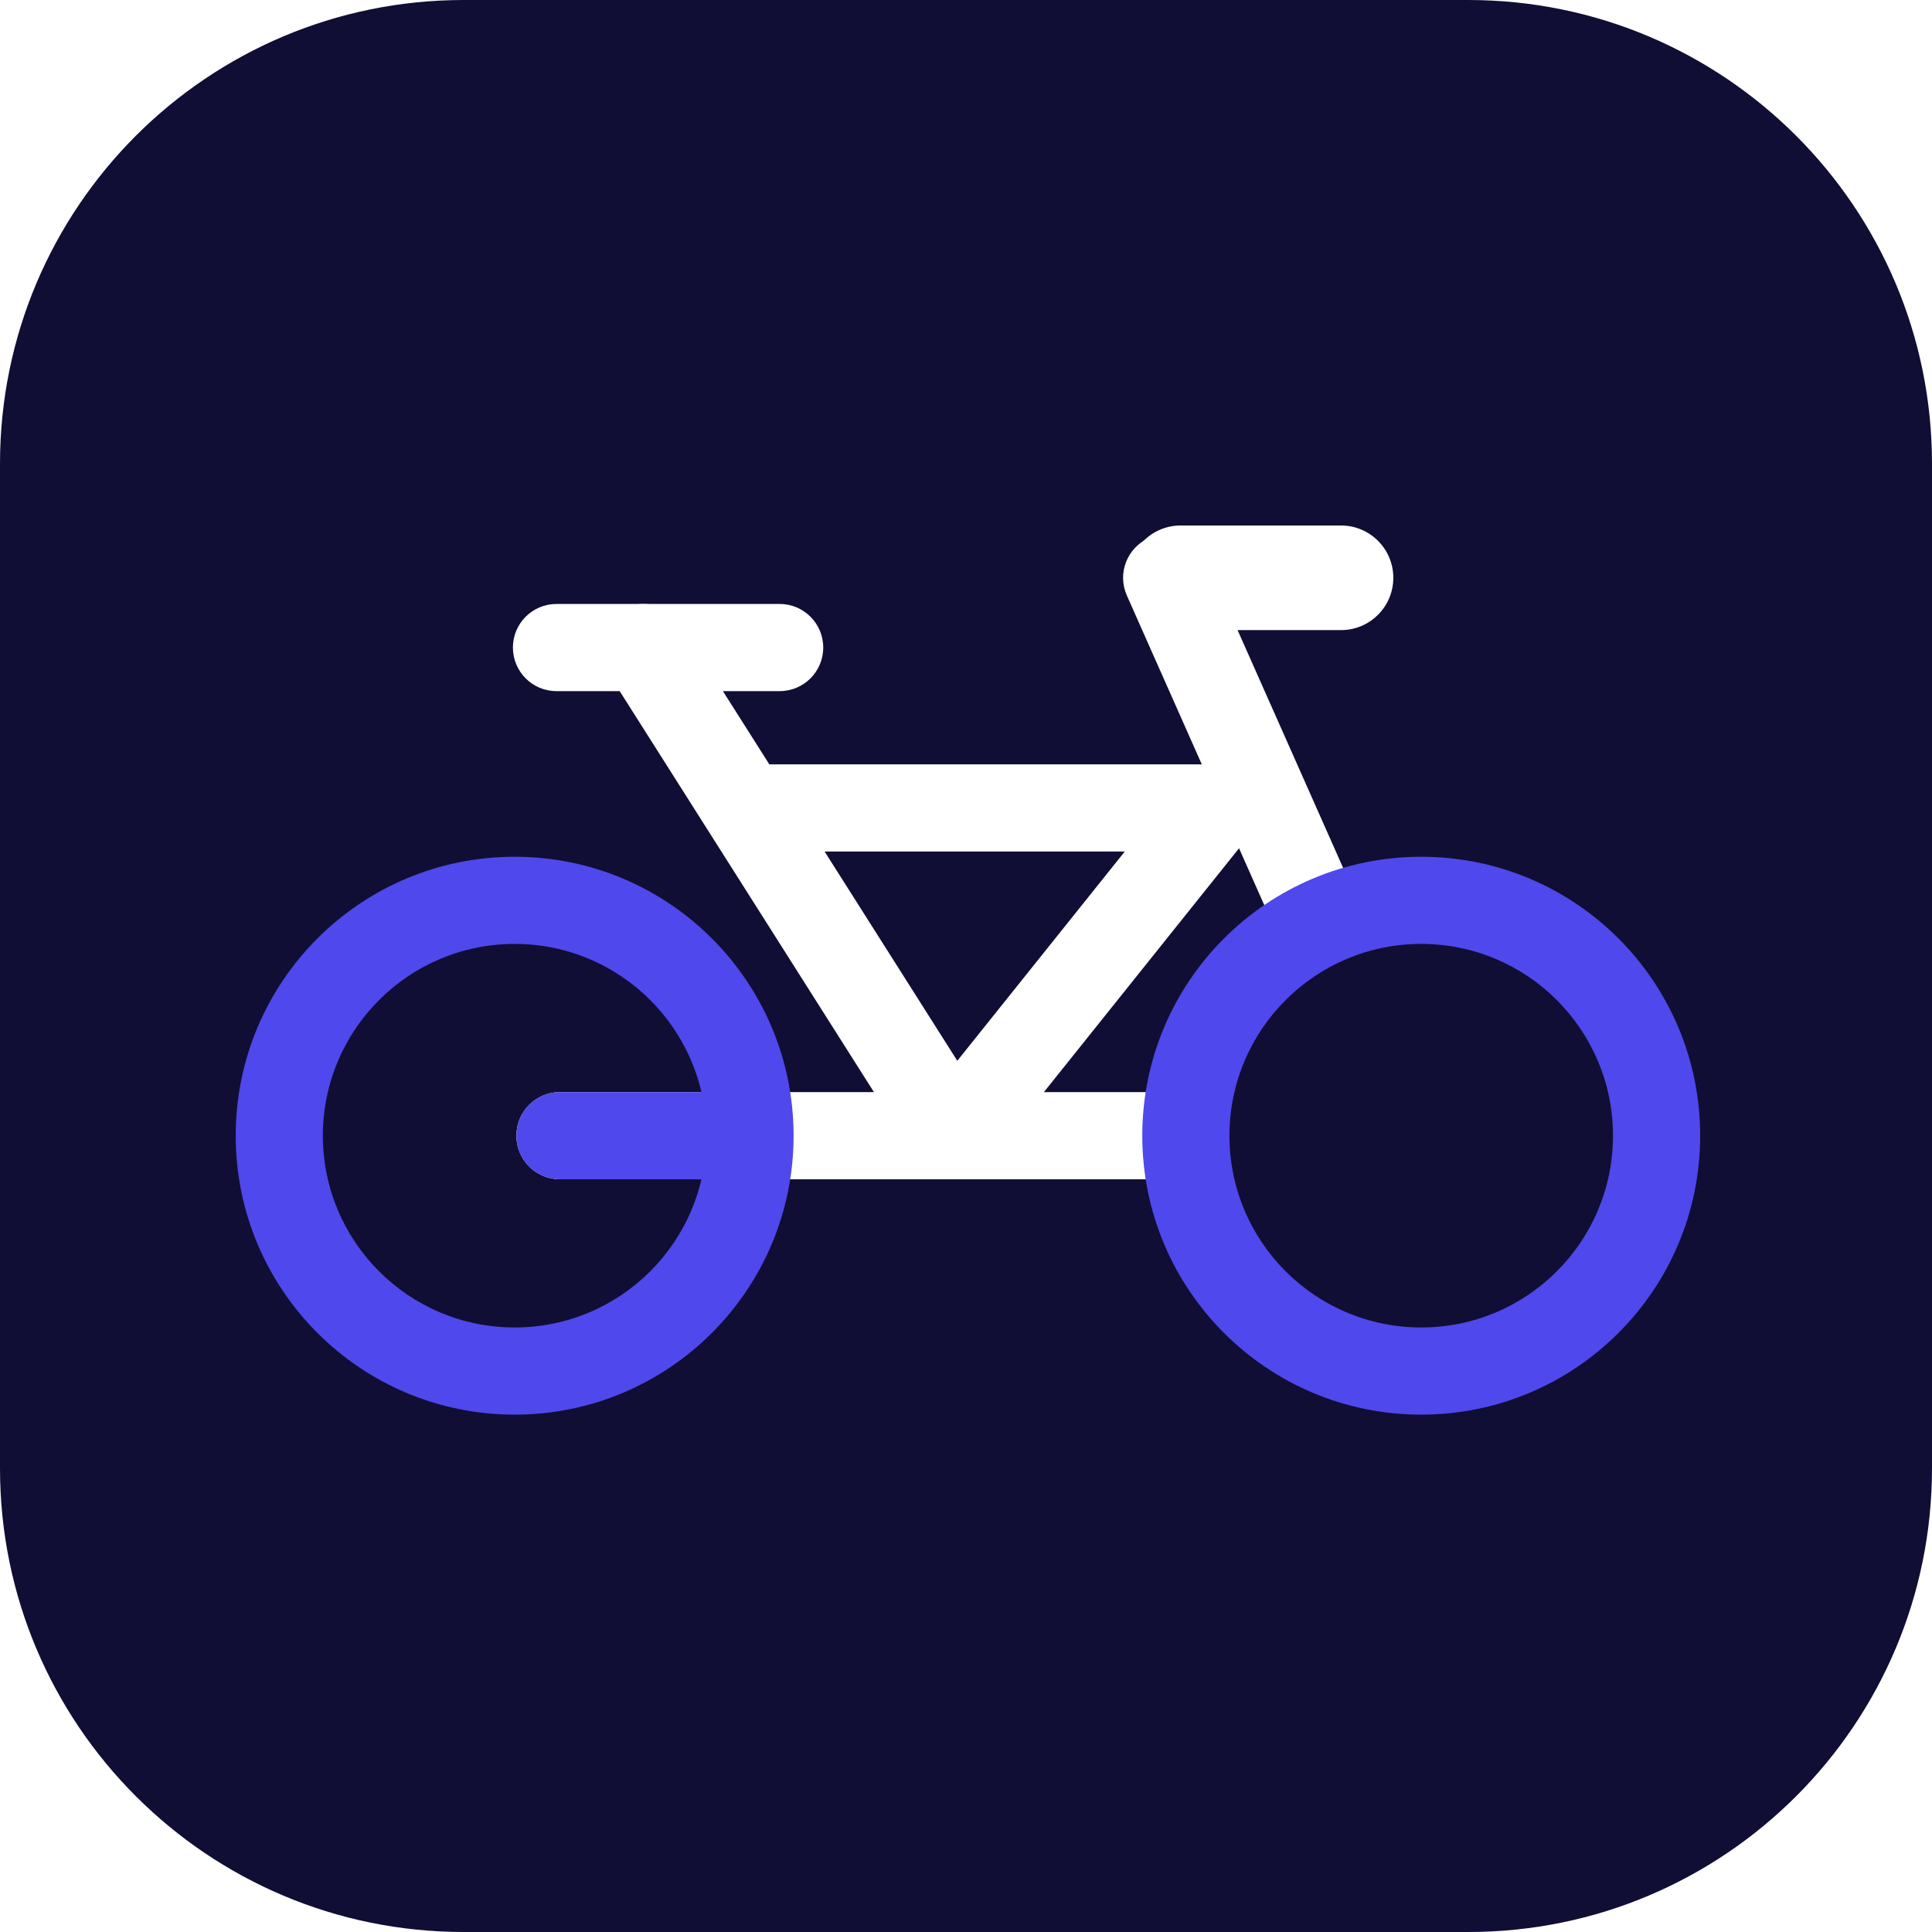 <svg width="500" height="500" viewBox="0 0 500 500" fill="none" xmlns="http://www.w3.org/2000/svg">
<path d="M0 120C0 53.726 53.726 0 120 0H380C446.274 0 500 53.726 500 120V380C500 446.274 446.274 500 380 500H120C53.726 500 0 446.274 0 380V120Z" fill="#100E34"/>
<path fill-rule="evenodd" clip-rule="evenodd" d="M133.643 293.916C133.643 287.687 138.693 282.637 144.923 282.637L305.546 282.637C311.776 282.637 316.826 287.687 316.826 293.916C316.826 300.146 311.776 305.196 305.546 305.196L144.923 305.196C138.693 305.196 133.643 300.146 133.643 293.916Z" fill="white"/>
<g filter="url(#filter0_d_246_233)">
<path fill-rule="evenodd" clip-rule="evenodd" d="M133.643 293.916C133.643 287.687 138.693 282.637 144.923 282.637L190.944 282.637C197.174 282.637 202.224 287.687 202.224 293.916C202.224 300.146 197.174 305.196 190.944 305.196L144.923 305.196C138.693 305.196 133.643 300.146 133.643 293.916Z" fill="#4F48EC"/>
</g>
<path fill-rule="evenodd" clip-rule="evenodd" d="M160.538 158.058C165.799 154.722 172.769 156.282 176.104 161.543L199.102 197.813H314.569C318.905 197.813 322.858 200.299 324.736 204.208C326.614 208.116 326.085 212.756 323.375 216.141L255.49 300.965C253.213 303.81 249.702 305.38 246.064 305.18C242.426 304.98 239.108 303.035 237.157 299.957L157.052 173.624C153.716 168.363 155.277 161.394 160.538 158.058ZM213.407 220.373L247.749 274.533L291.094 220.373H213.407Z" fill="white"/>
<path fill-rule="evenodd" clip-rule="evenodd" d="M132.74 167.583C132.74 161.353 137.79 156.303 144.02 156.303H201.772C208.002 156.303 213.052 161.353 213.052 167.583C213.052 173.813 208.002 178.863 201.772 178.863H144.02C137.79 178.863 132.74 173.813 132.74 167.583Z" fill="white"/>
<path fill-rule="evenodd" clip-rule="evenodd" d="M292.009 149.536C292.009 142.06 298.069 136 305.545 136L347.055 136C354.53 136 360.59 142.06 360.59 149.536C360.59 157.011 354.53 163.071 347.055 163.071L305.545 163.071C298.069 163.071 292.009 157.011 292.009 149.536Z" fill="white"/>
<path fill-rule="evenodd" clip-rule="evenodd" d="M297.36 139.226C303.054 136.699 309.719 139.266 312.246 144.96L351.5 233.393C354.027 239.087 351.46 245.752 345.766 248.279C340.072 250.806 333.408 248.24 330.88 242.546L291.627 154.112C289.099 148.418 291.666 141.754 297.36 139.226Z" fill="white"/>
<g filter="url(#filter1_d_246_233)">
<path fill-rule="evenodd" clip-rule="evenodd" d="M367.81 343.547C395.221 343.547 417.441 321.327 417.441 293.916C417.441 266.506 395.221 244.285 367.81 244.285C340.4 244.285 318.179 266.506 318.179 293.916C318.179 321.327 340.4 343.547 367.81 343.547ZM367.81 366.107C407.68 366.107 440.001 333.786 440.001 293.916C440.001 254.047 407.68 221.726 367.81 221.726C327.941 221.726 295.62 254.047 295.62 293.916C295.62 333.786 327.941 366.107 367.81 366.107Z" fill="#4F48EC"/>
</g>
<g filter="url(#filter2_d_246_233)">
<path fill-rule="evenodd" clip-rule="evenodd" d="M133.19 343.547C160.601 343.547 182.821 321.327 182.821 293.916C182.821 266.506 160.601 244.285 133.19 244.285C105.78 244.285 83.559 266.506 83.559 293.916C83.559 321.327 105.78 343.547 133.19 343.547ZM133.19 366.107C173.06 366.107 205.381 333.786 205.381 293.916C205.381 254.047 173.06 221.726 133.19 221.726C93.321 221.726 61 254.047 61 293.916C61 333.786 93.321 366.107 133.19 366.107Z" fill="#4F48EC"/>
</g>
<defs>
<filter id="filter0_d_246_233" x="118.643" y="267.637" width="98.581" height="52.56" filterUnits="userSpaceOnUse" color-interpolation-filters="sRGB">
<feFlood flood-opacity="0" result="BackgroundImageFix"/>
<feColorMatrix in="SourceAlpha" type="matrix" values="0 0 0 0 0 0 0 0 0 0 0 0 0 0 0 0 0 0 127 0" result="hardAlpha"/>
<feOffset/>
<feGaussianBlur stdDeviation="7.5"/>
<feColorMatrix type="matrix" values="0 0 0 0 0.31 0 0 0 0 0.282 0 0 0 0 0.925 0 0 0 0.75 0"/>
<feBlend mode="normal" in2="BackgroundImageFix" result="effect1_dropShadow_246_233"/>
<feBlend mode="normal" in="SourceGraphic" in2="effect1_dropShadow_246_233" result="shape"/>
</filter>
<filter id="filter1_d_246_233" x="280.62" y="206.726" width="174.381" height="174.381" filterUnits="userSpaceOnUse" color-interpolation-filters="sRGB">
<feFlood flood-opacity="0" result="BackgroundImageFix"/>
<feColorMatrix in="SourceAlpha" type="matrix" values="0 0 0 0 0 0 0 0 0 0 0 0 0 0 0 0 0 0 127 0" result="hardAlpha"/>
<feOffset/>
<feGaussianBlur stdDeviation="7.5"/>
<feColorMatrix type="matrix" values="0 0 0 0 0.31 0 0 0 0 0.282 0 0 0 0 0.925 0 0 0 0.75 0"/>
<feBlend mode="normal" in2="BackgroundImageFix" result="effect1_dropShadow_246_233"/>
<feBlend mode="normal" in="SourceGraphic" in2="effect1_dropShadow_246_233" result="shape"/>
</filter>
<filter id="filter2_d_246_233" x="46" y="206.726" width="174.381" height="174.381" filterUnits="userSpaceOnUse" color-interpolation-filters="sRGB">
<feFlood flood-opacity="0" result="BackgroundImageFix"/>
<feColorMatrix in="SourceAlpha" type="matrix" values="0 0 0 0 0 0 0 0 0 0 0 0 0 0 0 0 0 0 127 0" result="hardAlpha"/>
<feOffset/>
<feGaussianBlur stdDeviation="7.5"/>
<feColorMatrix type="matrix" values="0 0 0 0 0.31 0 0 0 0 0.282 0 0 0 0 0.925 0 0 0 0.75 0"/>
<feBlend mode="normal" in2="BackgroundImageFix" result="effect1_dropShadow_246_233"/>
<feBlend mode="normal" in="SourceGraphic" in2="effect1_dropShadow_246_233" result="shape"/>
</filter>
</defs>
</svg>
